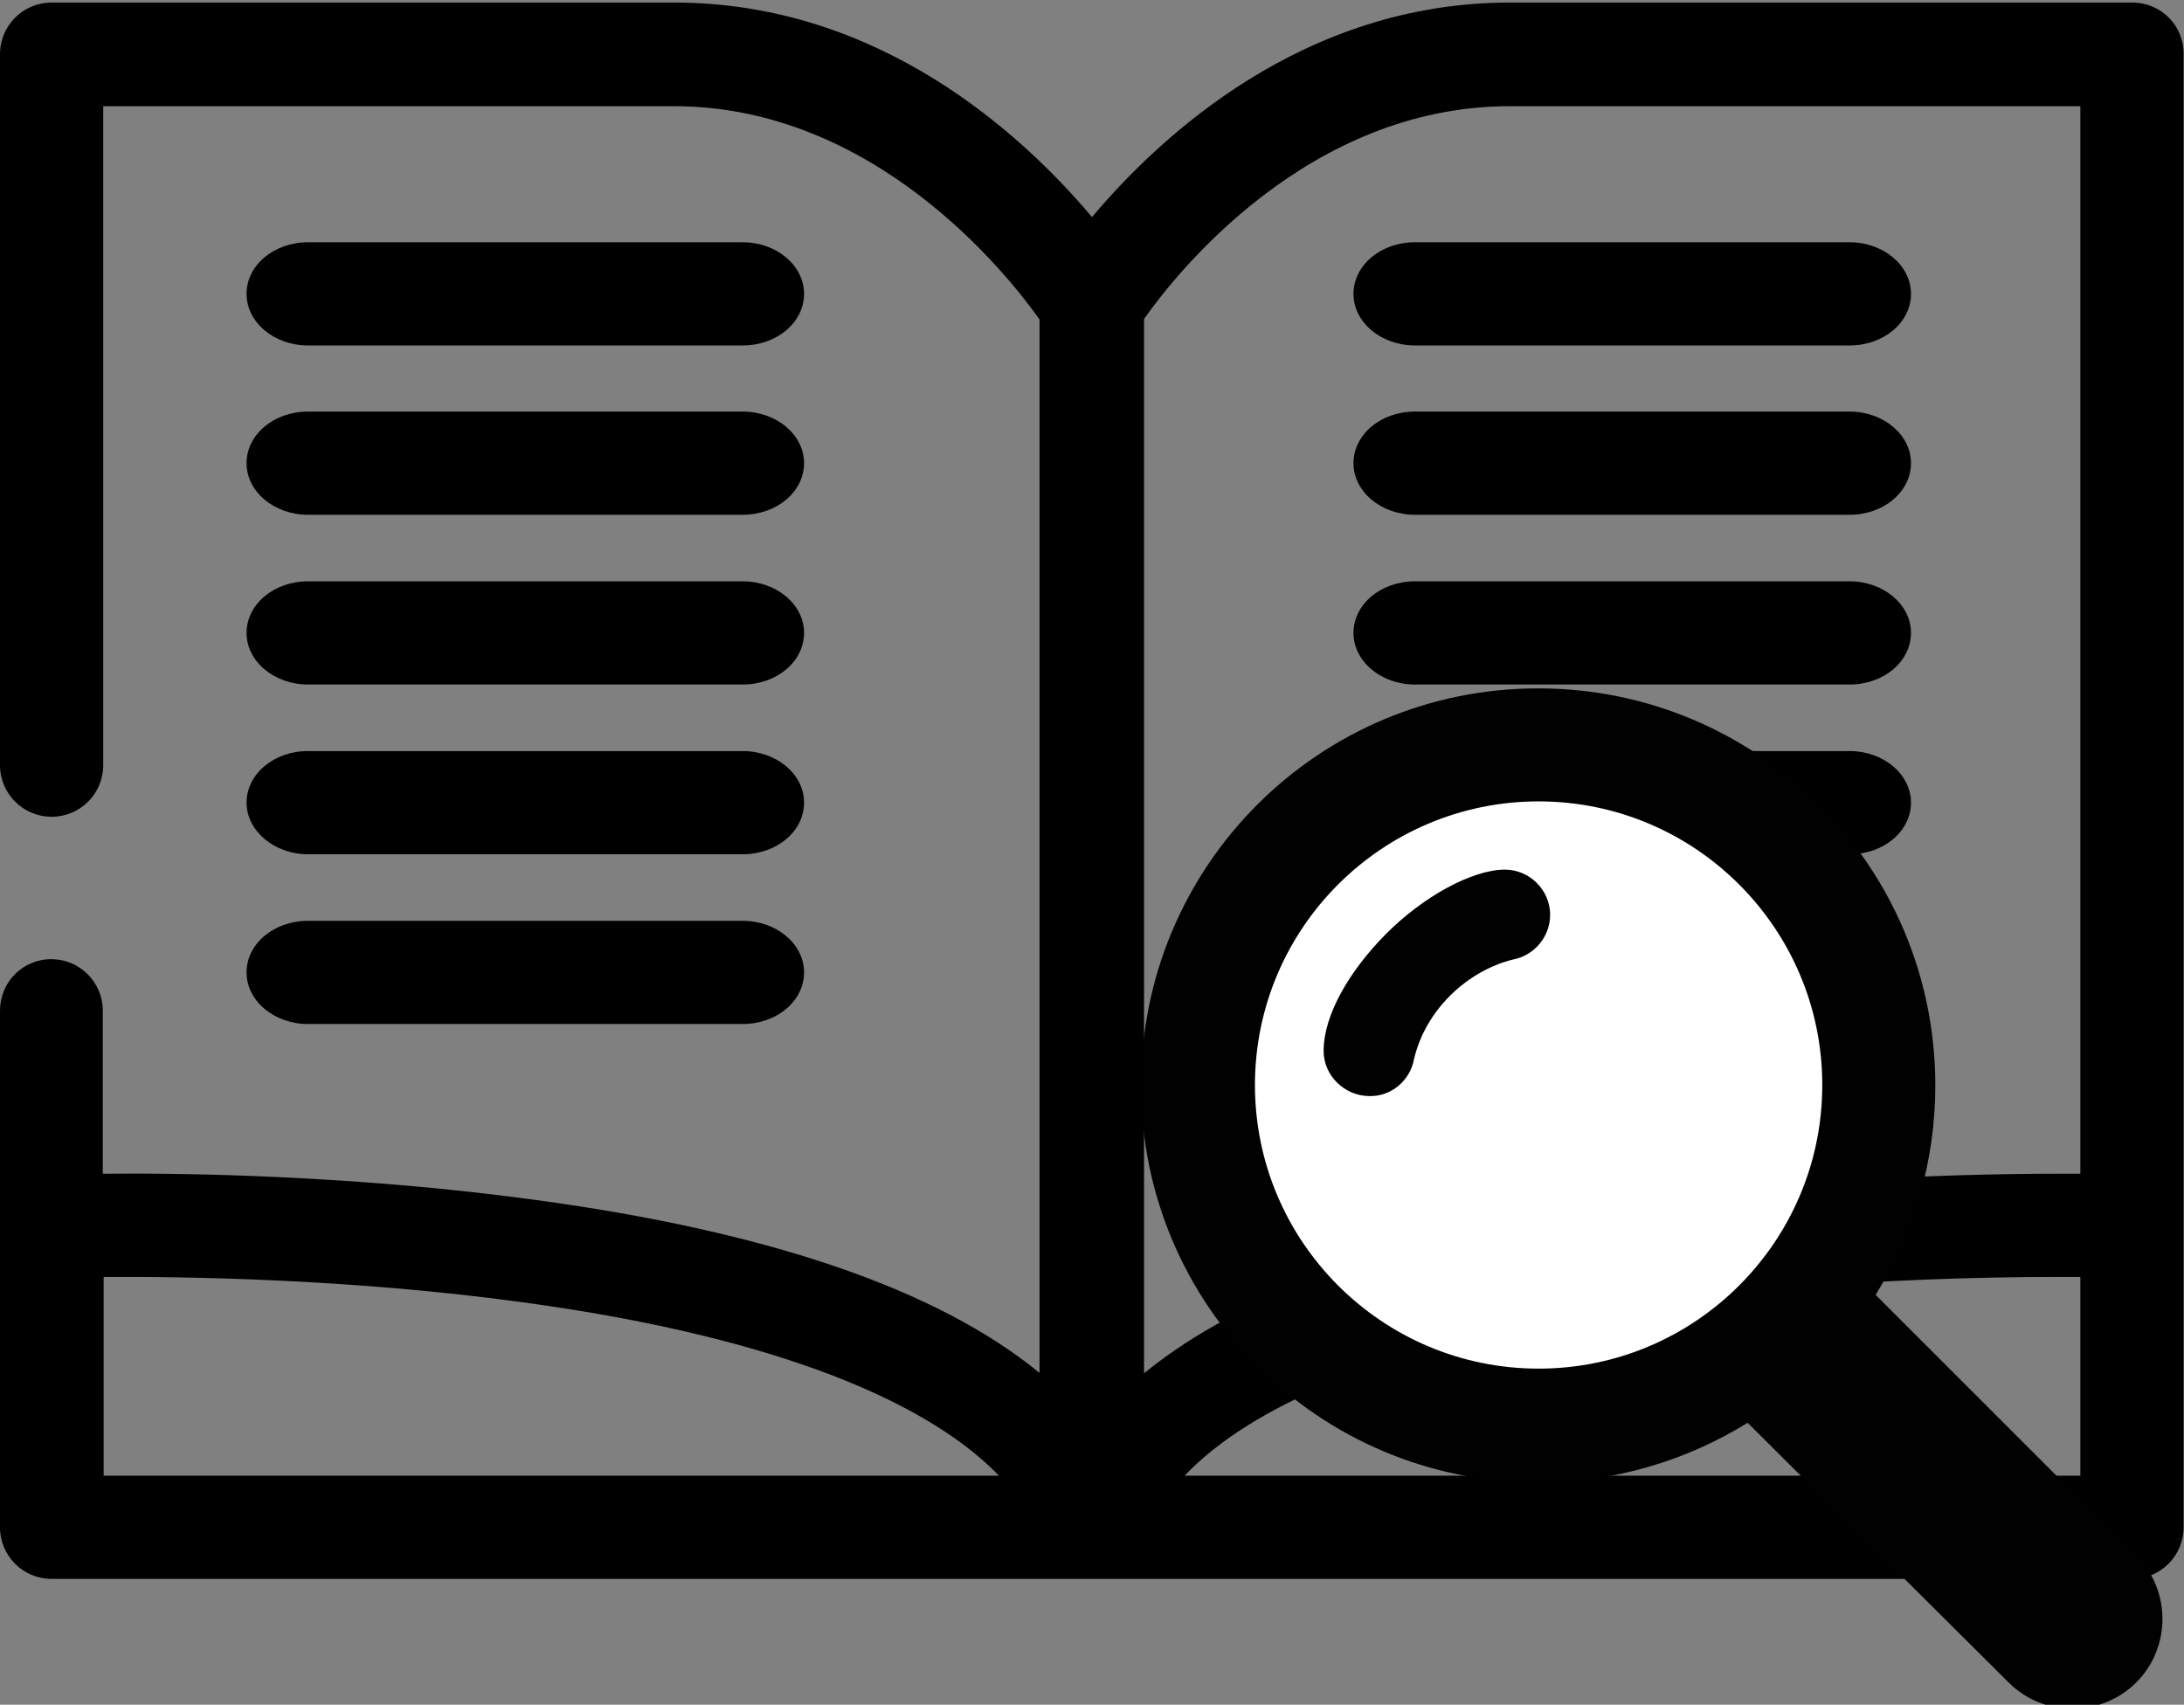 <?xml version="1.0" encoding="utf-8"?>
<!-- Generator: Adobe Illustrator 22.0.0, SVG Export Plug-In . SVG Version: 6.00 Build 0)  -->
<svg version="1.1" id="Layer_1" xmlns="http://www.w3.org/2000/svg" xmlns:xlink="http://www.w3.org/1999/xlink" x="0px" y="0px"
	 viewBox="0 0 512 399.7" style="enable-background:new 0 0 512 399.7;" xml:space="preserve">
<rect x="0" y="0" width="512" height="399.7" fill="#808080" stroke="none"/>
<style type="text/css">
	.st0{fill:#FFFFFF;}
	.st1{fill:#010101;}
</style>
<g>
	<path d="M499.9,0.6h-146c-48.4,0-82,31.4-97.9,50.3c-15.9-18.9-49.5-50.3-97.9-50.3h-146C5.4,0.6,0,6,0,12.7v166.7
		c0,6.7,5.4,12.1,12.1,12.1s12.1-5.4,12.1-12.1V24.9h133.8c47,0,78.1,39.3,85.7,50v247c-23.9-19.6-63.6-33.2-118.5-40.6
		c-41.9-5.7-81.6-6.3-101.1-6.1V237c0-6.7-5.4-12.1-12.1-12.1S0,230.3,0,237v50.5v70.6c0,6.7,5.4,12.1,12.1,12.1H256c0,0,0,0,0,0
		c0,0,0,0,0,0c0,0,0,0,0,0c0,0,0,0,0,0h243.8c6.7,0,12.1-5.4,12.1-12.1v-70.6V12.7C512,6,506.6,0.6,499.9,0.6z M353.9,24.9h133.8
		v250.3c-1.5,0-3.2,0-4.9,0c-26.6,0-78.3,1.5-126.6,11.2c-39.3,7.9-68.7,19.8-88,35.6V74.8C275.7,64.1,306.7,24.9,353.9,24.9z
		 M24.3,299.4c18.8-0.1,57.6,0.4,97.9,5.9c54.9,7.4,93.5,21.6,112,40.7H24.3V299.4z M277.7,346c32.4-34,123.4-46.6,205.1-46.6
		c1.8,0,3.4,0,4.9,0V346L277.7,346L277.7,346z"/>
	<path d="M331.7,81h101.9c8,0,14.4-5.4,14.4-12.1s-6.5-12.1-14.4-12.1H331.7c-8,0-14.4,5.4-14.4,12.1S323.8,81,331.7,81z"/>
	<path d="M331.7,120.7h101.9c8,0,14.4-5.4,14.4-12.1c0-6.7-6.5-12.1-14.4-12.1H331.7c-8,0-14.4,5.4-14.4,12.1
		C317.3,115.3,323.8,120.7,331.7,120.7z"/>
	<path d="M331.7,160.5h101.9c8,0,14.4-5.4,14.4-12.1c0-6.7-6.5-12.1-14.4-12.1H331.7c-8,0-14.4,5.4-14.4,12.1
		C317.3,155.1,323.8,160.5,331.7,160.5z"/>
	<path d="M331.7,200.3h101.9c8,0,14.4-5.4,14.4-12.1c0-6.7-6.5-12.1-14.4-12.1H331.7c-8,0-14.4,5.4-14.4,12.1
		C317.3,194.8,323.8,200.3,331.7,200.3z"/>
	<path d="M331.7,240.1h101.9c8,0,14.4-5.4,14.4-12.1s-6.5-12.1-14.4-12.1H331.7c-8,0-14.4,5.4-14.4,12.1S323.8,240.1,331.7,240.1z"
		/>
	<path d="M72.2,81h101.9c8,0,14.4-5.4,14.4-12.1s-6.5-12.1-14.4-12.1H72.2c-8,0-14.4,5.4-14.4,12.1S64.3,81,72.2,81z"/>
	<path d="M72.2,120.7h101.9c8,0,14.4-5.4,14.4-12.1c0-6.7-6.5-12.1-14.4-12.1H72.2c-8,0-14.4,5.4-14.4,12.1
		C57.8,115.3,64.3,120.7,72.2,120.7z"/>
	<path d="M72.2,160.5h101.9c8,0,14.4-5.4,14.4-12.1c0-6.7-6.5-12.1-14.4-12.1H72.2c-8,0-14.4,5.4-14.4,12.1
		C57.8,155.1,64.3,160.5,72.2,160.5z"/>
	<path d="M72.2,200.3h101.9c8,0,14.4-5.4,14.4-12.1c0-6.7-6.5-12.1-14.4-12.1H72.2c-8,0-14.4,5.4-14.4,12.1
		C57.8,194.8,64.3,200.3,72.2,200.3z"/>
	<path d="M72.2,240.1h101.9c8,0,14.4-5.4,14.4-12.1s-6.5-12.1-14.4-12.1H72.2c-8,0-14.4,5.4-14.4,12.1S64.3,240.1,72.2,240.1z"/>
</g>
<g>
	<circle class="st0" cx="360.7" cy="253.1" r="72.4"/>
	<path class="st1" d="M331.5,248.3c2.7-11.5,12.4-20.6,23.1-23.3c5-0.9,8.8-5.3,8.8-10.5c0-5.8-4.8-10.6-10.6-10.6
		c-7.7,0-19.3,6.4-28,15.2c-8.5,8.6-14.5,18.9-14.5,27.3c0,5.8,4.9,10.6,10.8,10.6C326.2,257.1,330.6,253.3,331.5,248.3z
		 M470.9,394.5c8.2,8.2,21.6,8.2,29.9,0c8.2-8.2,8.2-21.6,0-29.8l-61.1-61.1c8.9-14.3,14-31.1,14-49.1c0-51.4-41.6-93.1-93.1-93.1
		c-51.4,0-93.1,41.6-93.1,93.1c0,51.4,41.6,93.1,93.1,93.1c18,0,34.9-5.2,49.1-14L470.9,394.5z M360.7,320.9
		c-36.7,0-66.5-29.8-66.5-66.5s29.8-66.5,66.5-66.5c36.7,0,66.5,29.8,66.5,66.5S397.4,320.9,360.7,320.9z"/>
</g>
</svg>
